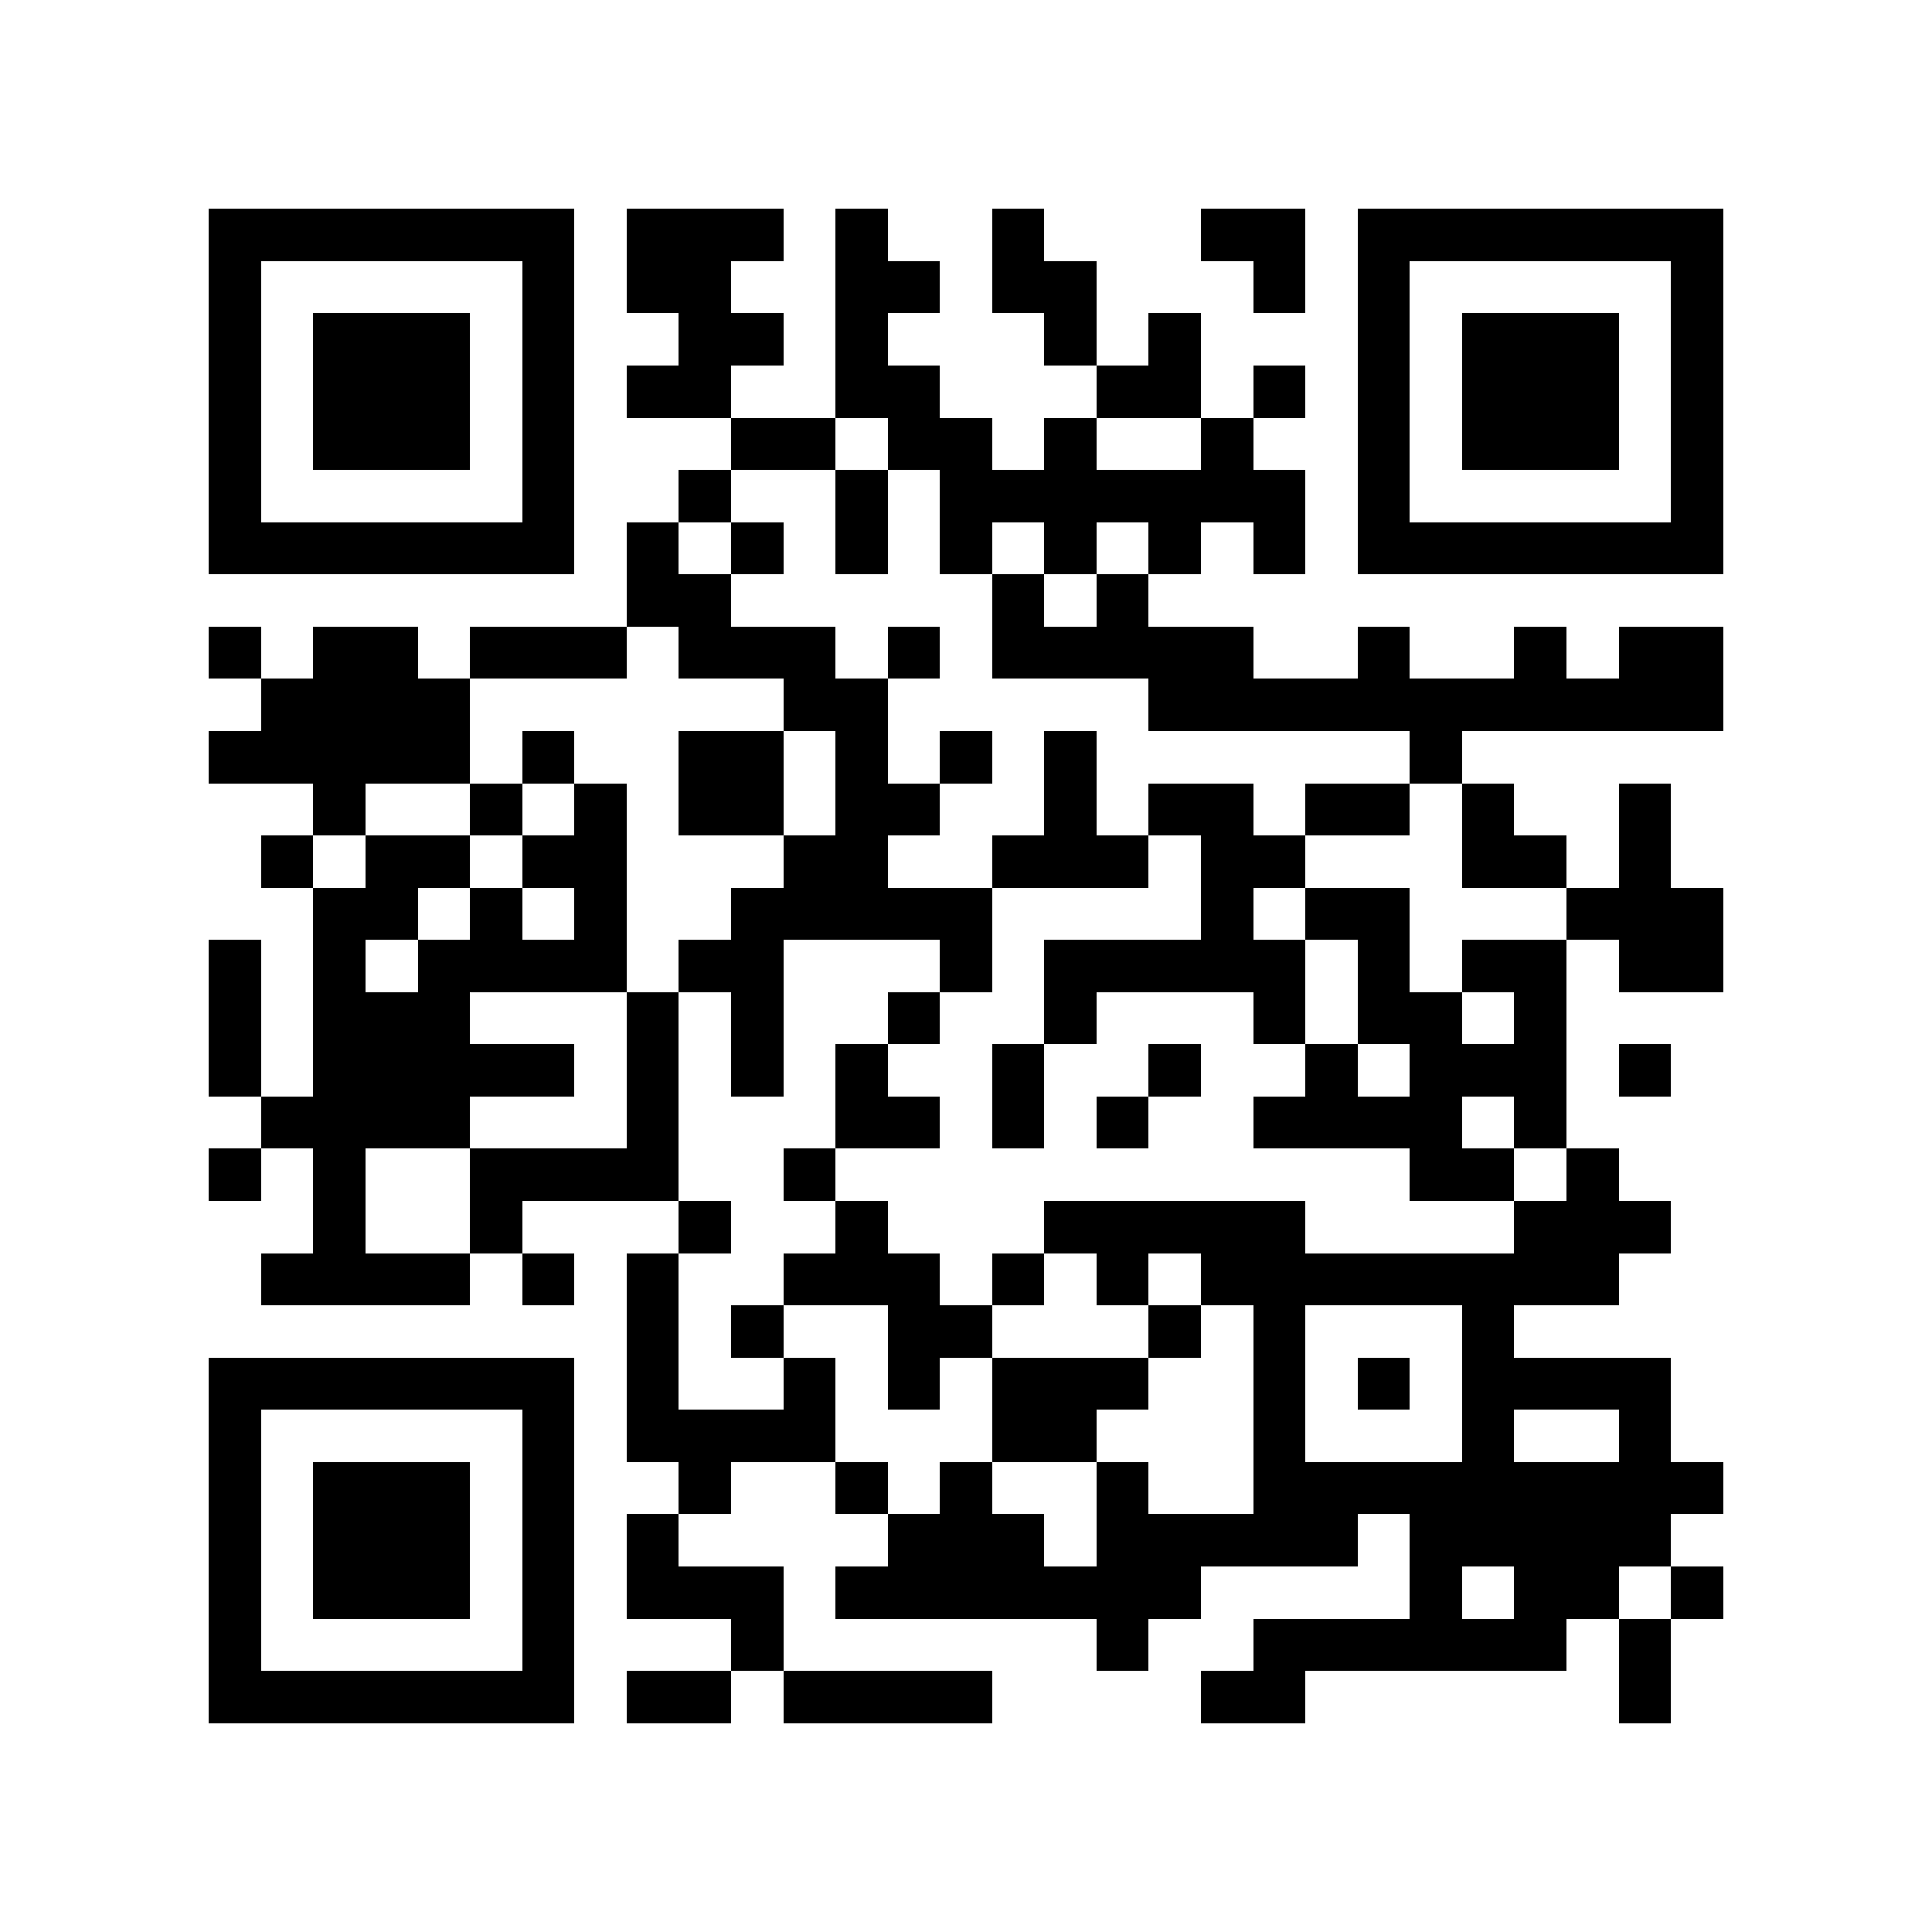 <?xml version="1.0" encoding="utf-8"?><!DOCTYPE svg PUBLIC "-//W3C//DTD SVG 1.1//EN" "http://www.w3.org/Graphics/SVG/1.1/DTD/svg11.dtd"><svg xmlns="http://www.w3.org/2000/svg" viewBox="0 0 37 37" shape-rendering="crispEdges"><path fill="#ffffff" d="M0 0h37v37H0z"/><path stroke="#000000" d="M4 4.5h7m1 0h3m1 0h1m2 0h1m3 0h2m1 0h7M4 5.5h1m5 0h1m1 0h2m2 0h2m1 0h2m3 0h1m1 0h1m5 0h1M4 6.5h1m1 0h3m1 0h1m2 0h2m1 0h1m3 0h1m1 0h1m3 0h1m1 0h3m1 0h1M4 7.5h1m1 0h3m1 0h1m1 0h2m2 0h2m3 0h2m1 0h1m1 0h1m1 0h3m1 0h1M4 8.5h1m1 0h3m1 0h1m3 0h2m1 0h2m1 0h1m2 0h1m2 0h1m1 0h3m1 0h1M4 9.5h1m5 0h1m2 0h1m2 0h1m1 0h7m1 0h1m5 0h1M4 10.5h7m1 0h1m1 0h1m1 0h1m1 0h1m1 0h1m1 0h1m1 0h1m1 0h7M12 11.5h2m5 0h1m1 0h1M4 12.5h1m1 0h2m1 0h3m1 0h3m1 0h1m1 0h5m2 0h1m2 0h1m1 0h2M5 13.5h4m6 0h2m5 0h11M4 14.5h5m1 0h1m2 0h2m1 0h1m1 0h1m1 0h1m6 0h1M6 15.5h1m2 0h1m1 0h1m1 0h2m1 0h2m2 0h1m1 0h2m1 0h2m1 0h1m2 0h1M5 16.5h1m1 0h2m1 0h2m3 0h2m2 0h3m1 0h2m3 0h2m1 0h1M6 17.5h2m1 0h1m1 0h1m2 0h5m4 0h1m1 0h2m3 0h3M4 18.5h1m1 0h1m1 0h4m1 0h2m3 0h1m1 0h5m1 0h1m1 0h2m1 0h2M4 19.5h1m1 0h3m3 0h1m1 0h1m2 0h1m2 0h1m3 0h1m1 0h2m1 0h1M4 20.5h1m1 0h5m1 0h1m1 0h1m1 0h1m2 0h1m2 0h1m2 0h1m1 0h3m1 0h1M5 21.5h4m3 0h1m3 0h2m1 0h1m1 0h1m2 0h4m1 0h1M4 22.5h1m1 0h1m2 0h4m2 0h1m11 0h2m1 0h1M6 23.5h1m2 0h1m3 0h1m2 0h1m3 0h5m4 0h3M5 24.5h4m1 0h1m1 0h1m2 0h3m1 0h1m1 0h1m1 0h8M12 25.5h1m1 0h1m2 0h2m3 0h1m1 0h1m3 0h1M4 26.5h7m1 0h1m2 0h1m1 0h1m1 0h3m2 0h1m1 0h1m1 0h4M4 27.5h1m5 0h1m1 0h4m3 0h2m3 0h1m3 0h1m2 0h1M4 28.5h1m1 0h3m1 0h1m2 0h1m2 0h1m1 0h1m2 0h1m2 0h9M4 29.5h1m1 0h3m1 0h1m1 0h1m4 0h3m1 0h5m1 0h5M4 30.5h1m1 0h3m1 0h1m1 0h3m1 0h7m4 0h1m1 0h2m1 0h1M4 31.5h1m5 0h1m3 0h1m6 0h1m2 0h6m1 0h1M4 32.5h7m1 0h2m1 0h4m4 0h2m6 0h1"/></svg>
